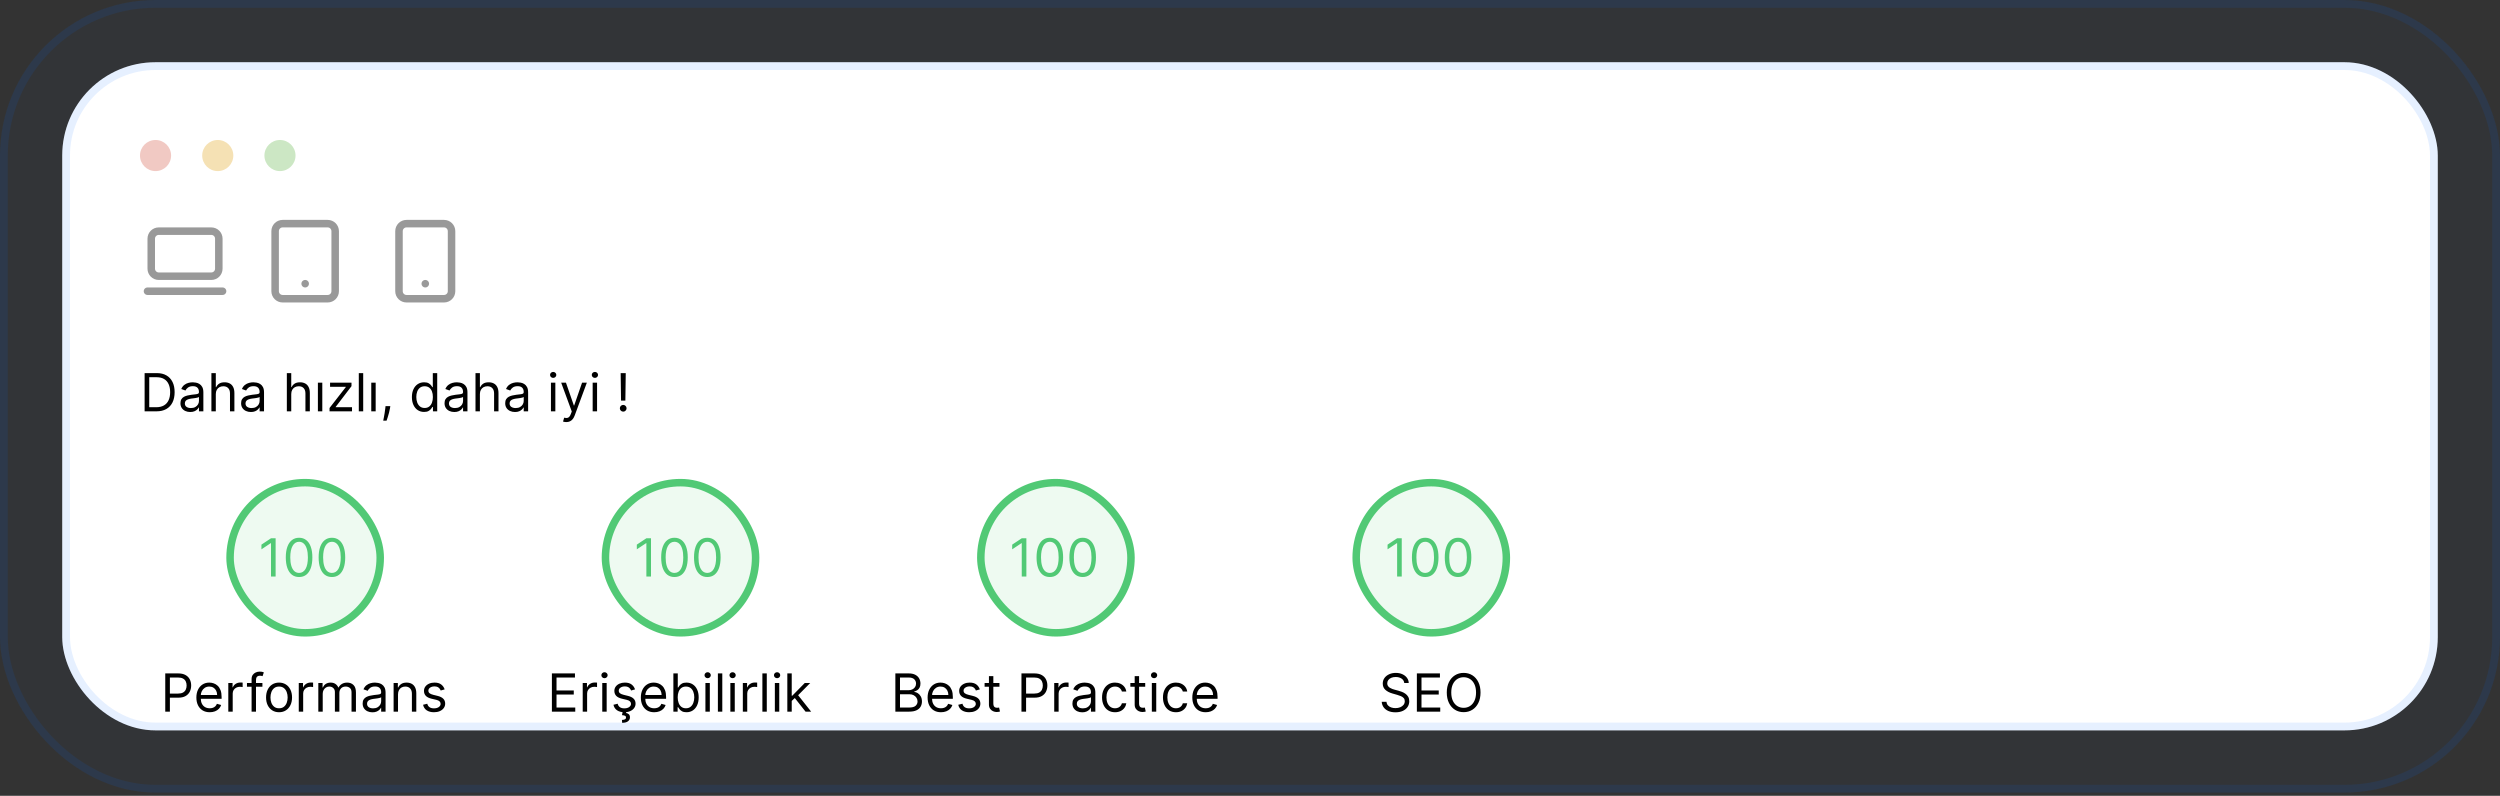 <svg width="666" height="212" viewBox="0 0 666 212" fill="none" xmlns="http://www.w3.org/2000/svg">
<rect x="0" y="0" width="666" height="212" fill="#333333" stroke="none"/>
<rect width="666" height="211.149" rx="41.436" fill="#0066FF" fill-opacity="0.02"/>
<rect x="1.036" y="1.036" width="663.928" height="209.077" rx="40.4" stroke="#0066FF" stroke-opacity="0.1" stroke-width="2.072"/>
<g clip-path="url(#clip0_54_30)">
<rect x="16.575" y="16.575" width="632.851" height="178" rx="24.861" fill="white"/>
<circle cx="41.436" cy="41.436" r="4.144" fill="#F1C9C3"/>
<circle cx="58.011" cy="41.436" r="4.144" fill="#F5E1B4"/>
<circle cx="74.585" cy="41.436" r="4.144" fill="#CCE7C4"/>
<g opacity="0.4">
<path d="M56.292 61.58H42.292C41.188 61.58 40.292 62.475 40.292 63.58V71.58C40.292 72.684 41.188 73.58 42.292 73.58H56.292C57.397 73.58 58.292 72.684 58.292 71.58V63.58C58.292 62.475 57.397 61.58 56.292 61.58Z" stroke="black" stroke-width="2" stroke-linecap="round" stroke-linejoin="round"/>
<path d="M39.292 77.58H59.292" stroke="black" stroke-width="2" stroke-linecap="round" stroke-linejoin="round"/>
<path d="M87.293 59.58H75.293C74.188 59.58 73.293 60.475 73.293 61.58V77.58C73.293 78.684 74.188 79.58 75.293 79.58H87.293C88.397 79.58 89.293 78.684 89.293 77.58V61.58C89.293 60.475 88.397 59.58 87.293 59.58Z" stroke="black" stroke-width="2" stroke-linecap="round" stroke-linejoin="round"/>
<path d="M81.293 75.58H81.302" stroke="black" stroke-width="2" stroke-linecap="round" stroke-linejoin="round"/>
<path d="M118.292 59.58H108.292C107.188 59.58 106.292 60.475 106.292 61.58V77.58C106.292 78.684 107.188 79.58 108.292 79.58H118.292C119.397 79.58 120.292 78.684 120.292 77.58V61.58C120.292 60.475 119.397 59.58 118.292 59.58Z" stroke="black" stroke-width="2" stroke-linecap="round" stroke-linejoin="round"/>
<path d="M113.292 75.58H113.302" stroke="black" stroke-width="2" stroke-linecap="round" stroke-linejoin="round"/>
</g>
<path d="M41.667 109.58H38.525V99.398H41.807C42.794 99.398 43.639 99.602 44.342 100.009C45.045 100.414 45.583 100.995 45.958 101.754C46.333 102.51 46.52 103.415 46.52 104.469C46.52 105.529 46.331 106.443 45.953 107.208C45.575 107.97 45.025 108.557 44.302 108.968C43.58 109.376 42.702 109.58 41.667 109.58ZM39.758 108.486H41.588C42.43 108.486 43.127 108.323 43.681 107.999C44.234 107.674 44.647 107.211 44.919 106.612C45.191 106.012 45.327 105.297 45.327 104.469C45.327 103.647 45.192 102.939 44.924 102.346C44.655 101.749 44.254 101.292 43.721 100.974C43.187 100.652 42.523 100.492 41.727 100.492H39.758V108.486ZM50.676 109.759C50.192 109.759 49.753 109.667 49.358 109.485C48.964 109.3 48.651 109.033 48.419 108.685C48.187 108.333 48.071 107.909 48.071 107.412C48.071 106.974 48.157 106.62 48.329 106.348C48.502 106.073 48.732 105.858 49.02 105.702C49.309 105.546 49.627 105.43 49.975 105.354C50.326 105.274 50.679 105.211 51.034 105.165C51.498 105.105 51.874 105.06 52.163 105.031C52.454 104.997 52.666 104.943 52.799 104.867C52.935 104.79 53.003 104.658 53.003 104.469V104.429C53.003 103.938 52.868 103.557 52.6 103.286C52.335 103.014 51.932 102.878 51.392 102.878C50.832 102.878 50.393 103.001 50.074 103.246C49.756 103.491 49.532 103.753 49.403 104.031L48.29 103.634C48.489 103.17 48.754 102.808 49.085 102.55C49.42 102.288 49.784 102.106 50.179 102.003C50.577 101.897 50.968 101.844 51.352 101.844C51.597 101.844 51.879 101.874 52.197 101.933C52.519 101.99 52.829 102.107 53.127 102.286C53.429 102.465 53.679 102.735 53.878 103.097C54.077 103.458 54.176 103.942 54.176 104.548V109.58H53.003V108.545H52.943C52.864 108.711 52.731 108.889 52.545 109.077C52.36 109.266 52.113 109.427 51.805 109.56C51.496 109.692 51.12 109.759 50.676 109.759ZM50.855 108.705C51.319 108.705 51.71 108.613 52.028 108.431C52.35 108.249 52.592 108.014 52.754 107.725C52.92 107.437 53.003 107.134 53.003 106.815V105.742C52.953 105.801 52.844 105.856 52.675 105.906C52.509 105.952 52.317 105.993 52.098 106.03C51.882 106.063 51.672 106.093 51.467 106.119C51.264 106.143 51.1 106.162 50.974 106.179C50.669 106.219 50.384 106.283 50.119 106.373C49.857 106.459 49.645 106.59 49.483 106.766C49.324 106.938 49.244 107.173 49.244 107.472C49.244 107.879 49.395 108.188 49.697 108.396C50.002 108.602 50.388 108.705 50.855 108.705ZM57.491 104.986V109.58H56.318V99.398H57.491V103.136H57.59C57.769 102.742 58.038 102.429 58.396 102.197C58.757 101.961 59.237 101.844 59.837 101.844C60.358 101.844 60.813 101.948 61.205 102.157C61.596 102.362 61.899 102.679 62.114 103.107C62.333 103.531 62.443 104.071 62.443 104.727V109.58H61.269V104.807C61.269 104.2 61.112 103.731 60.797 103.4C60.485 103.065 60.053 102.898 59.499 102.898C59.115 102.898 58.77 102.979 58.465 103.141C58.164 103.304 57.925 103.541 57.749 103.852C57.577 104.164 57.491 104.542 57.491 104.986ZM66.836 109.759C66.352 109.759 65.913 109.667 65.519 109.485C65.124 109.3 64.811 109.033 64.579 108.685C64.347 108.333 64.231 107.909 64.231 107.412C64.231 106.974 64.317 106.62 64.49 106.348C64.662 106.073 64.892 105.858 65.181 105.702C65.469 105.546 65.787 105.43 66.135 105.354C66.487 105.274 66.84 105.211 67.194 105.165C67.658 105.105 68.034 105.06 68.323 105.031C68.614 104.997 68.826 104.943 68.959 104.867C69.095 104.79 69.163 104.658 69.163 104.469V104.429C69.163 103.938 69.029 103.557 68.76 103.286C68.495 103.014 68.092 102.878 67.552 102.878C66.992 102.878 66.553 103.001 66.235 103.246C65.916 103.491 65.693 103.753 65.563 104.031L64.45 103.634C64.649 103.17 64.914 102.808 65.245 102.55C65.58 102.288 65.945 102.106 66.339 102.003C66.737 101.897 67.128 101.844 67.512 101.844C67.758 101.844 68.039 101.874 68.358 101.933C68.679 101.99 68.989 102.107 69.287 102.286C69.589 102.465 69.839 102.735 70.038 103.097C70.237 103.458 70.336 103.942 70.336 104.548V109.58H69.163V108.545H69.103C69.024 108.711 68.891 108.889 68.706 109.077C68.52 109.266 68.273 109.427 67.965 109.56C67.656 109.692 67.28 109.759 66.836 109.759ZM67.015 108.705C67.479 108.705 67.87 108.613 68.188 108.431C68.51 108.249 68.752 108.014 68.914 107.725C69.08 107.437 69.163 107.134 69.163 106.815V105.742C69.113 105.801 69.004 105.856 68.835 105.906C68.669 105.952 68.477 105.993 68.258 106.03C68.043 106.063 67.832 106.093 67.627 106.119C67.424 106.143 67.26 106.162 67.135 106.179C66.829 106.219 66.544 106.283 66.279 106.373C66.017 106.459 65.805 106.59 65.643 106.766C65.484 106.938 65.404 107.173 65.404 107.472C65.404 107.879 65.555 108.188 65.857 108.396C66.162 108.602 66.548 108.705 67.015 108.705ZM77.588 104.986V109.58H76.415V99.398H77.588V103.136H77.688C77.867 102.742 78.135 102.429 78.493 102.197C78.855 101.961 79.335 101.844 79.935 101.844C80.455 101.844 80.911 101.948 81.302 102.157C81.693 102.362 81.997 102.679 82.212 103.107C82.431 103.531 82.54 104.071 82.54 104.727V109.58H81.367V104.807C81.367 104.2 81.209 103.731 80.895 103.4C80.583 103.065 80.15 102.898 79.597 102.898C79.213 102.898 78.868 102.979 78.563 103.141C78.261 103.304 78.023 103.541 77.847 103.852C77.675 104.164 77.588 104.542 77.588 104.986ZM84.687 109.58V101.943H85.86V109.58H84.687ZM87.79 109.58V108.685L92.125 103.117V103.037H87.929V101.943H93.637V102.878L89.421 108.406V108.486H93.776V109.58H87.79ZM96.756 99.398V109.58H95.583V99.398H96.756ZM98.905 109.58V101.943H100.079V109.58H98.905ZM103.978 108.188L103.898 108.724C103.842 109.102 103.756 109.507 103.64 109.938C103.527 110.368 103.409 110.774 103.287 111.156C103.164 111.537 103.063 111.84 102.983 112.065H102.088C102.132 111.853 102.188 111.573 102.258 111.225C102.327 110.877 102.397 110.488 102.466 110.057C102.539 109.629 102.599 109.192 102.645 108.744L102.705 108.188H103.978ZM112.973 109.739C112.336 109.739 111.774 109.578 111.287 109.256C110.8 108.932 110.419 108.474 110.144 107.884C109.869 107.291 109.731 106.59 109.731 105.781C109.731 104.979 109.869 104.283 110.144 103.693C110.419 103.103 110.802 102.648 111.292 102.326C111.783 102.005 112.349 101.844 112.992 101.844C113.49 101.844 113.882 101.927 114.171 102.092C114.462 102.255 114.684 102.44 114.837 102.649C114.993 102.855 115.114 103.024 115.2 103.156H115.299V99.398H116.473V109.58H115.339V108.406H115.2C115.114 108.545 114.991 108.721 114.832 108.933C114.673 109.142 114.446 109.329 114.151 109.495C113.856 109.657 113.463 109.739 112.973 109.739ZM113.132 108.685C113.602 108.685 114 108.562 114.325 108.317C114.65 108.068 114.897 107.725 115.066 107.288C115.235 106.847 115.319 106.338 115.319 105.761C115.319 105.191 115.236 104.693 115.071 104.265C114.905 103.834 114.66 103.499 114.335 103.261C114.01 103.019 113.609 102.898 113.132 102.898C112.634 102.898 112.22 103.025 111.889 103.281C111.561 103.532 111.314 103.876 111.148 104.31C110.986 104.741 110.904 105.224 110.904 105.761C110.904 106.305 110.987 106.799 111.153 107.243C111.322 107.684 111.571 108.035 111.899 108.297C112.23 108.555 112.641 108.685 113.132 108.685ZM121.031 109.759C120.548 109.759 120.108 109.667 119.714 109.485C119.32 109.3 119.006 109.033 118.774 108.685C118.542 108.333 118.426 107.909 118.426 107.412C118.426 106.974 118.513 106.62 118.685 106.348C118.857 106.073 119.088 105.858 119.376 105.702C119.664 105.546 119.982 105.43 120.33 105.354C120.682 105.274 121.035 105.211 121.389 105.165C121.853 105.105 122.23 105.06 122.518 105.031C122.81 104.997 123.022 104.943 123.154 104.867C123.29 104.79 123.358 104.658 123.358 104.469V104.429C123.358 103.938 123.224 103.557 122.955 103.286C122.69 103.014 122.288 102.878 121.747 102.878C121.187 102.878 120.748 103.001 120.43 103.246C120.112 103.491 119.888 103.753 119.759 104.031L118.645 103.634C118.844 103.17 119.109 102.808 119.441 102.55C119.775 102.288 120.14 102.106 120.534 102.003C120.932 101.897 121.323 101.844 121.708 101.844C121.953 101.844 122.235 101.874 122.553 101.933C122.874 101.99 123.184 102.107 123.482 102.286C123.784 102.465 124.034 102.735 124.233 103.097C124.432 103.458 124.531 103.942 124.531 104.548V109.58H123.358V108.545H123.299C123.219 108.711 123.086 108.889 122.901 109.077C122.715 109.266 122.468 109.427 122.16 109.56C121.852 109.692 121.476 109.759 121.031 109.759ZM121.21 108.705C121.674 108.705 122.066 108.613 122.384 108.431C122.705 108.249 122.947 108.014 123.11 107.725C123.275 107.437 123.358 107.134 123.358 106.815V105.742C123.308 105.801 123.199 105.856 123.03 105.906C122.864 105.952 122.672 105.993 122.453 106.03C122.238 106.063 122.027 106.093 121.822 106.119C121.62 106.143 121.456 106.162 121.33 106.179C121.025 106.219 120.74 106.283 120.475 106.373C120.213 106.459 120.001 106.59 119.838 106.766C119.679 106.938 119.6 107.173 119.6 107.472C119.6 107.879 119.75 108.188 120.052 108.396C120.357 108.602 120.743 108.705 121.21 108.705ZM127.846 104.986V109.58H126.673V99.398H127.846V103.136H127.946C128.125 102.742 128.393 102.429 128.751 102.197C129.112 101.961 129.593 101.844 130.193 101.844C130.713 101.844 131.169 101.948 131.56 102.157C131.951 102.362 132.254 102.679 132.47 103.107C132.689 103.531 132.798 104.071 132.798 104.727V109.58H131.625V104.807C131.625 104.2 131.467 103.731 131.152 103.4C130.841 103.065 130.408 102.898 129.855 102.898C129.47 102.898 129.126 102.979 128.821 103.141C128.519 103.304 128.28 103.541 128.105 103.852C127.932 104.164 127.846 104.542 127.846 104.986ZM137.192 109.759C136.708 109.759 136.269 109.667 135.874 109.485C135.48 109.3 135.167 109.033 134.935 108.685C134.703 108.333 134.587 107.909 134.587 107.412C134.587 106.974 134.673 106.62 134.845 106.348C135.017 106.073 135.248 105.858 135.536 105.702C135.824 105.546 136.143 105.43 136.491 105.354C136.842 105.274 137.195 105.211 137.55 105.165C138.014 105.105 138.39 105.06 138.678 105.031C138.97 104.997 139.182 104.943 139.314 104.867C139.45 104.79 139.518 104.658 139.518 104.469V104.429C139.518 103.938 139.384 103.557 139.116 103.286C138.85 103.014 138.448 102.878 137.908 102.878C137.347 102.878 136.908 103.001 136.59 103.246C136.272 103.491 136.048 103.753 135.919 104.031L134.805 103.634C135.004 103.17 135.269 102.808 135.601 102.55C135.935 102.288 136.3 102.106 136.694 102.003C137.092 101.897 137.483 101.844 137.868 101.844C138.113 101.844 138.395 101.874 138.713 101.933C139.034 101.99 139.344 102.107 139.643 102.286C139.944 102.465 140.194 102.735 140.393 103.097C140.592 103.458 140.692 103.942 140.692 104.548V109.58H139.518V108.545H139.459C139.379 108.711 139.247 108.889 139.061 109.077C138.875 109.266 138.628 109.427 138.32 109.56C138.012 109.692 137.636 109.759 137.192 109.759ZM137.371 108.705C137.835 108.705 138.226 108.613 138.544 108.431C138.865 108.249 139.107 108.014 139.27 107.725C139.435 107.437 139.518 107.134 139.518 106.815V105.742C139.469 105.801 139.359 105.856 139.19 105.906C139.024 105.952 138.832 105.993 138.614 106.03C138.398 106.063 138.188 106.093 137.982 106.119C137.78 106.143 137.616 106.162 137.49 106.179C137.185 106.219 136.9 106.283 136.635 106.373C136.373 106.459 136.161 106.59 135.998 106.766C135.839 106.938 135.76 107.173 135.76 107.472C135.76 107.879 135.911 108.188 136.212 108.396C136.517 108.602 136.903 108.705 137.371 108.705ZM146.771 109.58V101.943H147.944V109.58H146.771ZM147.367 100.67C147.139 100.67 146.941 100.593 146.776 100.437C146.613 100.281 146.532 100.094 146.532 99.875C146.532 99.656 146.613 99.469 146.776 99.313C146.941 99.157 147.139 99.08 147.367 99.08C147.596 99.08 147.791 99.157 147.954 99.313C148.12 99.469 148.202 99.656 148.202 99.875C148.202 100.094 148.12 100.281 147.954 100.437C147.791 100.593 147.596 100.67 147.367 100.67ZM150.849 112.443C150.65 112.443 150.472 112.427 150.317 112.394C150.161 112.364 150.053 112.334 149.993 112.304L150.292 111.27C150.577 111.343 150.829 111.369 151.047 111.349C151.266 111.33 151.46 111.232 151.629 111.056C151.801 110.884 151.959 110.604 152.101 110.216L152.32 109.619L149.496 101.943H150.769L152.877 108.028H152.957L155.064 101.943H156.337L153.096 110.693C152.95 111.088 152.769 111.414 152.554 111.673C152.338 111.934 152.088 112.128 151.803 112.254C151.521 112.38 151.203 112.443 150.849 112.443ZM157.886 109.58V101.943H159.059V109.58H157.886ZM158.482 100.67C158.254 100.67 158.057 100.593 157.891 100.437C157.728 100.281 157.647 100.094 157.647 99.875C157.647 99.656 157.728 99.469 157.891 99.313C158.057 99.157 158.254 99.08 158.482 99.08C158.711 99.08 158.907 99.157 159.069 99.313C159.235 99.469 159.318 99.656 159.318 99.875C159.318 100.094 159.235 100.281 159.069 100.437C158.907 100.593 158.711 100.67 158.482 100.67ZM166.697 99.398L166.597 106.716H165.444L165.345 99.398H166.697ZM166.021 109.659C165.775 109.659 165.565 109.571 165.389 109.396C165.214 109.22 165.126 109.01 165.126 108.764C165.126 108.519 165.214 108.309 165.389 108.133C165.565 107.957 165.775 107.869 166.021 107.869C166.266 107.869 166.476 107.957 166.652 108.133C166.828 108.309 166.916 108.519 166.916 108.764C166.916 108.927 166.874 109.076 166.791 109.212C166.712 109.348 166.604 109.457 166.468 109.54C166.336 109.619 166.186 109.659 166.021 109.659Z" fill="black"/>
<rect x="61.292" y="128.58" width="40" height="40" rx="20" fill="#51C975" fill-opacity="0.1"/>
<rect x="61.292" y="128.58" width="40" height="40" rx="20" stroke="#51C975" stroke-width="2"/>
<path d="M73.426 143.398V153.58H72.193V144.69H72.133L69.648 146.341V145.088L72.193 143.398H73.426ZM79.675 153.719C78.926 153.719 78.288 153.515 77.761 153.107C77.234 152.696 76.832 152.101 76.553 151.322C76.275 150.54 76.135 149.596 76.135 148.489C76.135 147.388 76.275 146.449 76.553 145.67C76.835 144.888 77.239 144.291 77.766 143.88C78.296 143.466 78.933 143.259 79.675 143.259C80.418 143.259 81.052 143.466 81.579 143.88C82.11 144.291 82.514 144.888 82.793 145.67C83.074 146.449 83.215 147.388 83.215 148.489C83.215 149.596 83.076 150.54 82.797 151.322C82.519 152.101 82.116 152.696 81.589 153.107C81.062 153.515 80.424 153.719 79.675 153.719ZM79.675 152.625C80.418 152.625 80.994 152.267 81.405 151.551C81.816 150.835 82.022 149.814 82.022 148.489C82.022 147.607 81.927 146.856 81.739 146.237C81.553 145.617 81.284 145.144 80.933 144.82C80.585 144.495 80.166 144.332 79.675 144.332C78.939 144.332 78.365 144.695 77.95 145.421C77.536 146.144 77.329 147.166 77.329 148.489C77.329 149.37 77.421 150.119 77.607 150.736C77.793 151.352 78.059 151.821 78.407 152.143C78.759 152.464 79.181 152.625 79.675 152.625ZM88.425 153.719C87.676 153.719 87.038 153.515 86.511 153.107C85.984 152.696 85.582 152.101 85.303 151.322C85.025 150.54 84.885 149.596 84.885 148.489C84.885 147.388 85.025 146.449 85.303 145.67C85.585 144.888 85.989 144.291 86.516 143.88C87.046 143.466 87.683 143.259 88.425 143.259C89.168 143.259 89.802 143.466 90.329 143.88C90.86 144.291 91.264 144.888 91.543 145.67C91.824 146.449 91.965 147.388 91.965 148.489C91.965 149.596 91.826 150.54 91.547 151.322C91.269 152.101 90.866 152.696 90.339 153.107C89.812 153.515 89.174 153.719 88.425 153.719ZM88.425 152.625C89.168 152.625 89.744 152.267 90.155 151.551C90.566 150.835 90.772 149.814 90.772 148.489C90.772 147.607 90.677 146.856 90.489 146.237C90.303 145.617 90.034 145.144 89.683 144.82C89.335 144.495 88.916 144.332 88.425 144.332C87.689 144.332 87.115 144.695 86.7 145.421C86.286 146.144 86.079 147.166 86.079 148.489C86.079 149.37 86.171 150.119 86.357 150.736C86.543 151.352 86.809 151.821 87.157 152.143C87.509 152.464 87.931 152.625 88.425 152.625Z" fill="#51C975"/>
<path d="M44.025 189.58V179.398H47.466C48.264 179.398 48.917 179.542 49.425 179.83C49.935 180.115 50.313 180.501 50.558 180.989C50.803 181.476 50.926 182.019 50.926 182.619C50.926 183.219 50.803 183.764 50.558 184.255C50.316 184.746 49.942 185.137 49.434 185.428C48.927 185.717 48.278 185.861 47.486 185.861H45.02V184.767H47.446C47.993 184.767 48.432 184.673 48.763 184.484C49.095 184.295 49.335 184.04 49.484 183.718C49.637 183.393 49.713 183.027 49.713 182.619C49.713 182.212 49.637 181.847 49.484 181.526C49.335 181.204 49.093 180.952 48.758 180.77C48.424 180.584 47.98 180.492 47.426 180.492H45.258V189.58H44.025ZM55.873 189.739C55.137 189.739 54.502 189.576 53.969 189.251C53.438 188.923 53.029 188.466 52.741 187.879C52.456 187.289 52.313 186.603 52.313 185.821C52.313 185.039 52.456 184.349 52.741 183.753C53.029 183.153 53.43 182.686 53.944 182.351C54.461 182.013 55.064 181.844 55.753 181.844C56.151 181.844 56.544 181.91 56.932 182.043C57.319 182.175 57.672 182.391 57.991 182.689C58.309 182.984 58.562 183.375 58.751 183.862C58.94 184.349 59.035 184.949 59.035 185.662V186.159H53.148V185.145H57.842C57.842 184.714 57.755 184.33 57.583 183.992C57.414 183.653 57.172 183.387 56.857 183.191C56.546 182.996 56.178 182.898 55.753 182.898C55.286 182.898 54.882 183.014 54.54 183.246C54.202 183.474 53.942 183.773 53.76 184.141C53.578 184.509 53.486 184.903 53.486 185.324V186C53.486 186.577 53.586 187.066 53.785 187.467C53.987 187.864 54.267 188.168 54.625 188.376C54.983 188.582 55.399 188.685 55.873 188.685C56.181 188.685 56.459 188.642 56.708 188.555C56.96 188.466 57.177 188.333 57.359 188.158C57.541 187.979 57.682 187.757 57.782 187.492L58.915 187.81C58.796 188.194 58.596 188.532 58.314 188.824C58.032 189.112 57.684 189.338 57.27 189.5C56.855 189.659 56.39 189.739 55.873 189.739ZM60.819 189.58V181.943H61.953V183.097H62.032C62.172 182.719 62.424 182.412 62.788 182.177C63.153 181.942 63.564 181.824 64.021 181.824C64.107 181.824 64.215 181.826 64.344 181.829C64.474 181.832 64.571 181.837 64.638 181.844V183.037C64.598 183.027 64.507 183.012 64.364 182.992C64.225 182.969 64.078 182.957 63.922 182.957C63.55 182.957 63.219 183.035 62.927 183.191C62.639 183.344 62.41 183.556 62.241 183.827C62.076 184.096 61.993 184.403 61.993 184.747V189.58H60.819ZM69.907 181.943V182.938H65.791V181.943H69.907ZM67.024 189.58V180.889C67.024 180.452 67.127 180.087 67.332 179.795C67.538 179.504 67.805 179.285 68.133 179.139C68.461 178.993 68.807 178.92 69.172 178.92C69.46 178.92 69.695 178.944 69.878 178.99C70.06 179.037 70.196 179.08 70.285 179.119L69.947 180.134C69.888 180.114 69.805 180.089 69.699 180.059C69.596 180.029 69.46 180.014 69.291 180.014C68.903 180.014 68.623 180.112 68.451 180.308C68.282 180.503 68.197 180.79 68.197 181.168V189.58H67.024ZM74.34 189.739C73.65 189.739 73.045 189.575 72.525 189.246C72.008 188.918 71.604 188.459 71.312 187.869C71.024 187.279 70.879 186.59 70.879 185.801C70.879 185.006 71.024 184.311 71.312 183.718C71.604 183.125 72.008 182.664 72.525 182.336C73.045 182.008 73.65 181.844 74.34 181.844C75.029 181.844 75.632 182.008 76.149 182.336C76.67 182.664 77.074 183.125 77.362 183.718C77.654 184.311 77.8 185.006 77.8 185.801C77.8 186.59 77.654 187.279 77.362 187.869C77.074 188.459 76.67 188.918 76.149 189.246C75.632 189.575 75.029 189.739 74.34 189.739ZM74.34 188.685C74.863 188.685 75.294 188.55 75.632 188.282C75.97 188.014 76.221 187.661 76.383 187.223C76.545 186.786 76.627 186.312 76.627 185.801C76.627 185.291 76.545 184.815 76.383 184.374C76.221 183.934 75.97 183.577 75.632 183.305C75.294 183.034 74.863 182.898 74.34 182.898C73.816 182.898 73.385 183.034 73.047 183.305C72.709 183.577 72.459 183.934 72.296 184.374C72.134 184.815 72.053 185.291 72.053 185.801C72.053 186.312 72.134 186.786 72.296 187.223C72.459 187.661 72.709 188.014 73.047 188.282C73.385 188.55 73.816 188.685 74.34 188.685ZM79.591 189.58V181.943H80.725V183.097H80.804C80.943 182.719 81.195 182.412 81.56 182.177C81.924 181.942 82.335 181.824 82.793 181.824C82.879 181.824 82.987 181.826 83.116 181.829C83.245 181.832 83.343 181.837 83.409 181.844V183.037C83.369 183.027 83.278 183.012 83.136 182.992C82.996 182.969 82.849 182.957 82.693 182.957C82.322 182.957 81.991 183.035 81.699 183.191C81.411 183.344 81.182 183.556 81.013 183.827C80.847 184.096 80.764 184.403 80.764 184.747V189.58H79.591ZM84.8 189.58V181.943H85.933V183.136H86.033C86.192 182.729 86.449 182.412 86.803 182.187C87.158 181.958 87.584 181.844 88.081 181.844C88.585 181.844 89.004 181.958 89.339 182.187C89.677 182.412 89.941 182.729 90.129 183.136H90.209C90.405 182.742 90.698 182.429 91.089 182.197C91.48 181.961 91.949 181.844 92.496 181.844C93.179 181.844 93.737 182.058 94.171 182.485C94.606 182.909 94.823 183.571 94.823 184.469V189.58H93.649V184.469C93.649 183.905 93.495 183.503 93.187 183.261C92.879 183.019 92.516 182.898 92.098 182.898C91.561 182.898 91.145 183.06 90.85 183.385C90.555 183.706 90.408 184.114 90.408 184.608V189.58H89.215V184.349C89.215 183.915 89.074 183.566 88.792 183.3C88.51 183.032 88.147 182.898 87.703 182.898C87.398 182.898 87.113 182.979 86.848 183.141C86.586 183.304 86.374 183.529 86.212 183.818C86.053 184.103 85.973 184.432 85.973 184.807V189.58H84.8ZM99.215 189.759C98.731 189.759 98.292 189.667 97.898 189.485C97.503 189.3 97.19 189.033 96.958 188.685C96.726 188.333 96.61 187.909 96.61 187.412C96.61 186.974 96.696 186.62 96.868 186.348C97.041 186.073 97.271 185.858 97.559 185.702C97.848 185.546 98.166 185.43 98.514 185.354C98.865 185.274 99.218 185.211 99.573 185.165C100.037 185.105 100.413 185.06 100.702 185.031C100.993 184.997 101.205 184.943 101.338 184.867C101.474 184.79 101.542 184.658 101.542 184.469V184.429C101.542 183.938 101.408 183.557 101.139 183.286C100.874 183.014 100.471 182.878 99.931 182.878C99.371 182.878 98.932 183.001 98.614 183.246C98.295 183.491 98.072 183.753 97.942 184.031L96.829 183.634C97.028 183.17 97.293 182.808 97.624 182.55C97.959 182.288 98.323 182.106 98.718 182.003C99.116 181.897 99.507 181.844 99.891 181.844C100.136 181.844 100.418 181.874 100.736 181.933C101.058 181.99 101.368 182.107 101.666 182.286C101.968 182.465 102.218 182.735 102.417 183.097C102.616 183.458 102.715 183.942 102.715 184.548V189.58H101.542V188.545H101.482C101.403 188.711 101.27 188.889 101.084 189.077C100.899 189.266 100.652 189.427 100.344 189.56C100.035 189.692 99.659 189.759 99.215 189.759ZM99.394 188.705C99.858 188.705 100.249 188.613 100.567 188.431C100.889 188.249 101.131 188.014 101.293 187.725C101.459 187.437 101.542 187.134 101.542 186.815V185.742C101.492 185.801 101.383 185.856 101.214 185.906C101.048 185.952 100.856 185.993 100.637 186.03C100.422 186.063 100.211 186.093 100.006 186.119C99.803 186.143 99.639 186.162 99.513 186.179C99.208 186.219 98.923 186.283 98.658 186.373C98.396 186.459 98.184 186.59 98.022 186.766C97.863 186.938 97.783 187.173 97.783 187.472C97.783 187.879 97.934 188.188 98.236 188.396C98.541 188.602 98.927 188.705 99.394 188.705ZM106.03 184.986V189.58H104.857V181.943H105.99V183.136H106.09C106.269 182.749 106.54 182.437 106.905 182.202C107.269 181.963 107.74 181.844 108.317 181.844C108.834 181.844 109.286 181.95 109.674 182.162C110.062 182.371 110.363 182.689 110.579 183.117C110.794 183.541 110.902 184.078 110.902 184.727V189.58H109.729V184.807C109.729 184.207 109.573 183.74 109.261 183.405C108.95 183.067 108.522 182.898 107.979 182.898C107.604 182.898 107.269 182.979 106.974 183.141C106.683 183.304 106.452 183.541 106.283 183.852C106.114 184.164 106.03 184.542 106.03 184.986ZM118.455 183.653L117.401 183.952C117.335 183.776 117.237 183.605 117.108 183.44C116.982 183.271 116.81 183.131 116.591 183.022C116.372 182.913 116.092 182.858 115.751 182.858C115.283 182.858 114.894 182.966 114.582 183.181C114.274 183.393 114.12 183.663 114.12 183.992C114.12 184.283 114.226 184.514 114.438 184.683C114.65 184.852 114.982 184.992 115.432 185.105L116.566 185.384C117.249 185.549 117.757 185.803 118.092 186.144C118.427 186.482 118.594 186.918 118.594 187.452C118.594 187.889 118.468 188.28 118.216 188.625C117.968 188.97 117.62 189.242 117.172 189.44C116.725 189.639 116.205 189.739 115.611 189.739C114.832 189.739 114.188 189.57 113.677 189.232C113.167 188.894 112.844 188.4 112.708 187.75L113.822 187.472C113.928 187.883 114.128 188.191 114.423 188.396C114.721 188.602 115.111 188.705 115.591 188.705C116.138 188.705 116.573 188.589 116.894 188.357C117.219 188.121 117.381 187.84 117.381 187.511C117.381 187.246 117.288 187.024 117.103 186.845C116.917 186.663 116.632 186.527 116.248 186.438L114.975 186.139C114.276 185.974 113.762 185.717 113.434 185.369C113.109 185.017 112.947 184.578 112.947 184.051C112.947 183.62 113.068 183.239 113.31 182.908C113.555 182.576 113.888 182.316 114.309 182.127C114.733 181.938 115.214 181.844 115.751 181.844C116.506 181.844 117.1 182.01 117.53 182.341C117.965 182.672 118.273 183.11 118.455 183.653Z" fill="black"/>
<rect x="161.292" y="128.58" width="40" height="40" rx="20" fill="#51C975" fill-opacity="0.1"/>
<rect x="161.292" y="128.58" width="40" height="40" rx="20" stroke="#51C975" stroke-width="2"/>
<path d="M173.426 143.398V153.58H172.193V144.69H172.133L169.648 146.341V145.088L172.193 143.398H173.426ZM179.675 153.719C178.926 153.719 178.288 153.515 177.761 153.107C177.234 152.696 176.832 152.101 176.553 151.322C176.275 150.54 176.136 149.596 176.136 148.489C176.136 147.388 176.275 146.449 176.553 145.67C176.835 144.888 177.239 144.291 177.766 143.88C178.297 143.466 178.933 143.259 179.675 143.259C180.418 143.259 181.052 143.466 181.579 143.88C182.11 144.291 182.514 144.888 182.792 145.67C183.074 146.449 183.215 147.388 183.215 148.489C183.215 149.596 183.076 150.54 182.797 151.322C182.519 152.101 182.116 152.696 181.589 153.107C181.062 153.515 180.424 153.719 179.675 153.719ZM179.675 152.625C180.418 152.625 180.994 152.267 181.405 151.551C181.816 150.835 182.022 149.814 182.022 148.489C182.022 147.607 181.927 146.856 181.739 146.237C181.553 145.617 181.284 145.144 180.933 144.82C180.585 144.495 180.166 144.332 179.675 144.332C178.939 144.332 178.364 144.695 177.95 145.421C177.536 146.144 177.329 147.166 177.329 148.489C177.329 149.37 177.422 150.119 177.607 150.736C177.793 151.352 178.06 151.821 178.408 152.143C178.759 152.464 179.181 152.625 179.675 152.625ZM188.425 153.719C187.676 153.719 187.038 153.515 186.511 153.107C185.984 152.696 185.582 152.101 185.303 151.322C185.025 150.54 184.886 149.596 184.886 148.489C184.886 147.388 185.025 146.449 185.303 145.67C185.585 144.888 185.989 144.291 186.516 143.88C187.047 143.466 187.683 143.259 188.425 143.259C189.168 143.259 189.802 143.466 190.329 143.88C190.86 144.291 191.264 144.888 191.542 145.67C191.824 146.449 191.965 147.388 191.965 148.489C191.965 149.596 191.826 150.54 191.547 151.322C191.269 152.101 190.866 152.696 190.339 153.107C189.812 153.515 189.174 153.719 188.425 153.719ZM188.425 152.625C189.168 152.625 189.744 152.267 190.155 151.551C190.566 150.835 190.772 149.814 190.772 148.489C190.772 147.607 190.677 146.856 190.489 146.237C190.303 145.617 190.034 145.144 189.683 144.82C189.335 144.495 188.916 144.332 188.425 144.332C187.689 144.332 187.114 144.695 186.7 145.421C186.286 146.144 186.079 147.166 186.079 148.489C186.079 149.37 186.172 150.119 186.357 150.736C186.543 151.352 186.81 151.821 187.158 152.143C187.509 152.464 187.931 152.625 188.425 152.625Z" fill="#51C975"/>
<path d="M147.025 189.58V179.398H153.17V180.492H148.258V183.932H152.852V185.026H148.258V188.486H153.25V189.58H147.025ZM155.234 189.58V181.943H156.367V183.097H156.447C156.586 182.719 156.838 182.412 157.202 182.177C157.567 181.942 157.978 181.824 158.435 181.824C158.521 181.824 158.629 181.826 158.758 181.829C158.888 181.832 158.985 181.837 159.052 181.844V183.037C159.012 183.027 158.921 183.012 158.778 182.992C158.639 182.969 158.492 182.957 158.336 182.957C157.965 182.957 157.633 183.035 157.341 183.191C157.053 183.344 156.824 183.556 156.655 183.827C156.49 184.096 156.407 184.403 156.407 184.747V189.58H155.234ZM160.443 189.58V181.943H161.616V189.58H160.443ZM161.039 180.67C160.81 180.67 160.613 180.593 160.447 180.437C160.285 180.281 160.204 180.094 160.204 179.875C160.204 179.656 160.285 179.469 160.447 179.313C160.613 179.157 160.81 179.08 161.039 179.08C161.268 179.08 161.463 179.157 161.626 179.313C161.791 179.469 161.874 179.656 161.874 179.875C161.874 180.094 161.791 180.281 161.626 180.437C161.463 180.593 161.268 180.67 161.039 180.67ZM169.174 183.653L168.12 183.952C168.054 183.776 167.956 183.605 167.827 183.44C167.701 183.271 167.528 183.131 167.31 183.022C167.091 182.913 166.811 182.858 166.469 182.858C166.002 182.858 165.613 182.966 165.301 183.181C164.993 183.393 164.839 183.663 164.839 183.992C164.839 184.283 164.945 184.514 165.157 184.683C165.369 184.852 165.7 184.992 166.151 185.105L167.285 185.384C167.967 185.549 168.476 185.803 168.811 186.144C169.146 186.482 169.313 186.918 169.313 187.452C169.313 187.889 169.187 188.28 168.935 188.625C168.687 188.97 168.339 189.242 167.891 189.44C167.444 189.639 166.923 189.739 166.33 189.739C165.551 189.739 164.907 189.57 164.396 189.232C163.886 188.894 163.563 188.4 163.427 187.75L164.54 187.472C164.646 187.883 164.847 188.191 165.142 188.396C165.44 188.602 165.83 188.705 166.31 188.705C166.857 188.705 167.291 188.589 167.613 188.357C167.938 188.121 168.1 187.84 168.1 187.511C168.1 187.246 168.007 187.024 167.822 186.845C167.636 186.663 167.351 186.527 166.966 186.438L165.694 186.139C164.994 185.974 164.481 185.717 164.153 185.369C163.828 185.017 163.665 184.578 163.665 184.051C163.665 183.62 163.786 183.239 164.028 182.908C164.274 182.576 164.607 182.316 165.028 182.127C165.452 181.938 165.932 181.844 166.469 181.844C167.225 181.844 167.818 182.01 168.249 182.341C168.683 182.672 168.992 183.11 169.174 183.653ZM165.893 189.54H166.867L166.788 189.938C167.046 189.977 167.283 190.085 167.498 190.261C167.714 190.44 167.822 190.723 167.822 191.111C167.822 191.538 167.644 191.886 167.29 192.155C166.938 192.427 166.42 192.563 165.734 192.563L165.694 191.787C166.002 191.787 166.257 191.737 166.459 191.638C166.665 191.542 166.768 191.379 166.768 191.151C166.768 190.922 166.683 190.766 166.514 190.683C166.345 190.6 166.072 190.544 165.694 190.514L165.893 189.54ZM174.281 189.739C173.545 189.739 172.91 189.576 172.377 189.251C171.847 188.923 171.437 188.466 171.149 187.879C170.864 187.289 170.721 186.603 170.721 185.821C170.721 185.039 170.864 184.349 171.149 183.753C171.437 183.153 171.838 182.686 172.352 182.351C172.869 182.013 173.472 181.844 174.162 181.844C174.559 181.844 174.952 181.91 175.34 182.043C175.728 182.175 176.081 182.391 176.399 182.689C176.717 182.984 176.971 183.375 177.159 183.862C177.348 184.349 177.443 184.949 177.443 185.662V186.159H171.557V185.145H176.25C176.25 184.714 176.164 184.33 175.991 183.992C175.822 183.653 175.58 183.387 175.265 183.191C174.954 182.996 174.586 182.898 174.162 182.898C173.694 182.898 173.29 183.014 172.949 183.246C172.61 183.474 172.35 183.773 172.168 184.141C171.986 184.509 171.895 184.903 171.895 185.324V186C171.895 186.577 171.994 187.066 172.193 187.467C172.395 187.864 172.675 188.168 173.033 188.376C173.391 188.582 173.807 188.685 174.281 188.685C174.589 188.685 174.868 188.642 175.116 188.555C175.368 188.466 175.585 188.333 175.767 188.158C175.95 187.979 176.091 187.757 176.19 187.492L177.324 187.81C177.204 188.194 177.004 188.532 176.722 188.824C176.44 189.112 176.092 189.338 175.678 189.5C175.264 189.659 174.798 189.739 174.281 189.739ZM179.387 189.58V179.398H180.56V183.156H180.659C180.746 183.024 180.865 182.855 181.017 182.649C181.173 182.44 181.395 182.255 181.684 182.092C181.975 181.927 182.37 181.844 182.867 181.844C183.51 181.844 184.077 182.005 184.567 182.326C185.058 182.648 185.441 183.103 185.716 183.693C185.991 184.283 186.128 184.979 186.128 185.781C186.128 186.59 185.991 187.291 185.716 187.884C185.441 188.474 185.059 188.932 184.572 189.256C184.085 189.578 183.523 189.739 182.887 189.739C182.396 189.739 182.003 189.657 181.708 189.495C181.414 189.329 181.186 189.142 181.027 188.933C180.868 188.721 180.746 188.545 180.659 188.406H180.52V189.58H179.387ZM180.54 185.761C180.54 186.338 180.625 186.847 180.794 187.288C180.963 187.725 181.21 188.068 181.534 188.317C181.859 188.562 182.257 188.685 182.728 188.685C183.218 188.685 183.628 188.555 183.956 188.297C184.287 188.035 184.536 187.684 184.701 187.243C184.87 186.799 184.955 186.305 184.955 185.761C184.955 185.224 184.872 184.741 184.706 184.31C184.544 183.876 184.297 183.532 183.966 183.281C183.637 183.025 183.225 182.898 182.728 182.898C182.25 182.898 181.849 183.019 181.525 183.261C181.2 183.499 180.954 183.834 180.789 184.265C180.623 184.693 180.54 185.191 180.54 185.761ZM187.923 189.58V181.943H189.096V189.58H187.923ZM188.52 180.67C188.291 180.67 188.094 180.593 187.928 180.437C187.766 180.281 187.684 180.094 187.684 179.875C187.684 179.656 187.766 179.469 187.928 179.313C188.094 179.157 188.291 179.08 188.52 179.08C188.748 179.08 188.944 179.157 189.106 179.313C189.272 179.469 189.355 179.656 189.355 179.875C189.355 180.094 189.272 180.281 189.106 180.437C188.944 180.593 188.748 180.67 188.52 180.67ZM192.419 179.398V189.58H191.245V179.398H192.419ZM194.568 189.58V181.943H195.741V189.58H194.568ZM195.164 180.67C194.935 180.67 194.738 180.593 194.572 180.437C194.41 180.281 194.329 180.094 194.329 179.875C194.329 179.656 194.41 179.469 194.572 179.313C194.738 179.157 194.935 179.08 195.164 179.08C195.393 179.08 195.588 179.157 195.751 179.313C195.916 179.469 195.999 179.656 195.999 179.875C195.999 180.094 195.916 180.281 195.751 180.437C195.588 180.593 195.393 180.67 195.164 180.67ZM197.89 189.58V181.943H199.023V183.097H199.103C199.242 182.719 199.494 182.412 199.859 182.177C200.223 181.942 200.634 181.824 201.091 181.824C201.178 181.824 201.285 181.826 201.415 181.829C201.544 181.832 201.642 181.837 201.708 181.844V183.037C201.668 183.027 201.577 183.012 201.435 182.992C201.295 182.969 201.148 182.957 200.992 182.957C200.621 182.957 200.289 183.035 199.998 183.191C199.709 183.344 199.481 183.556 199.312 183.827C199.146 184.096 199.063 184.403 199.063 184.747V189.58H197.89ZM204.272 179.398V189.58H203.099V179.398H204.272ZM206.421 189.58V181.943H207.594V189.58H206.421ZM207.018 180.67C206.789 180.67 206.592 180.593 206.426 180.437C206.264 180.281 206.182 180.094 206.182 179.875C206.182 179.656 206.264 179.469 206.426 179.313C206.592 179.157 206.789 179.08 207.018 179.08C207.246 179.08 207.442 179.157 207.604 179.313C207.77 179.469 207.853 179.656 207.853 179.875C207.853 180.094 207.77 180.281 207.604 180.437C207.442 180.593 207.246 180.67 207.018 180.67ZM210.837 186.795L210.817 185.344H211.056L214.397 181.943H215.848L212.289 185.543H212.189L210.837 186.795ZM209.743 189.58V179.398H210.917V189.58H209.743ZM214.596 189.58L211.613 185.801L212.448 184.986L216.087 189.58H214.596Z" fill="black"/>
<rect x="261.292" y="128.58" width="40" height="40" rx="20" fill="#51C975" fill-opacity="0.1"/>
<rect x="261.292" y="128.58" width="40" height="40" rx="20" stroke="#51C975" stroke-width="2"/>
<path d="M273.426 143.398V153.58H272.193V144.69H272.133L269.648 146.341V145.088L272.193 143.398H273.426ZM279.675 153.719C278.926 153.719 278.288 153.515 277.761 153.107C277.234 152.696 276.832 152.101 276.553 151.322C276.275 150.54 276.136 149.596 276.136 148.489C276.136 147.388 276.275 146.449 276.553 145.67C276.835 144.888 277.239 144.291 277.766 143.88C278.297 143.466 278.933 143.259 279.675 143.259C280.418 143.259 281.052 143.466 281.579 143.88C282.11 144.291 282.514 144.888 282.792 145.67C283.074 146.449 283.215 147.388 283.215 148.489C283.215 149.596 283.076 150.54 282.797 151.322C282.519 152.101 282.116 152.696 281.589 153.107C281.062 153.515 280.424 153.719 279.675 153.719ZM279.675 152.625C280.418 152.625 280.994 152.267 281.405 151.551C281.816 150.835 282.022 149.814 282.022 148.489C282.022 147.607 281.927 146.856 281.739 146.237C281.553 145.617 281.284 145.144 280.933 144.82C280.585 144.495 280.166 144.332 279.675 144.332C278.939 144.332 278.364 144.695 277.95 145.421C277.536 146.144 277.329 147.166 277.329 148.489C277.329 149.37 277.422 150.119 277.607 150.736C277.793 151.352 278.06 151.821 278.408 152.143C278.759 152.464 279.181 152.625 279.675 152.625ZM288.425 153.719C287.676 153.719 287.038 153.515 286.511 153.107C285.984 152.696 285.582 152.101 285.303 151.322C285.025 150.54 284.886 149.596 284.886 148.489C284.886 147.388 285.025 146.449 285.303 145.67C285.585 144.888 285.989 144.291 286.516 143.88C287.047 143.466 287.683 143.259 288.425 143.259C289.168 143.259 289.802 143.466 290.329 143.88C290.86 144.291 291.264 144.888 291.542 145.67C291.824 146.449 291.965 147.388 291.965 148.489C291.965 149.596 291.826 150.54 291.547 151.322C291.269 152.101 290.866 152.696 290.339 153.107C289.812 153.515 289.174 153.719 288.425 153.719ZM288.425 152.625C289.168 152.625 289.744 152.267 290.155 151.551C290.566 150.835 290.772 149.814 290.772 148.489C290.772 147.607 290.677 146.856 290.489 146.237C290.303 145.617 290.034 145.144 289.683 144.82C289.335 144.495 288.916 144.332 288.425 144.332C287.689 144.332 287.114 144.695 286.7 145.421C286.286 146.144 286.079 147.166 286.079 148.489C286.079 149.37 286.172 150.119 286.357 150.736C286.543 151.352 286.81 151.821 287.158 152.143C287.509 152.464 287.931 152.625 288.425 152.625Z" fill="#51C975"/>
<path d="M238.525 189.58V179.398H242.085C242.794 179.398 243.379 179.52 243.84 179.766C244.301 180.008 244.644 180.334 244.869 180.745C245.095 181.153 245.207 181.605 245.207 182.102C245.207 182.54 245.129 182.901 244.974 183.186C244.821 183.471 244.619 183.697 244.367 183.862C244.118 184.028 243.848 184.151 243.557 184.23V184.33C243.868 184.349 244.181 184.459 244.496 184.658C244.811 184.857 245.075 185.142 245.287 185.513C245.499 185.884 245.605 186.338 245.605 186.875C245.605 187.385 245.489 187.845 245.257 188.252C245.025 188.66 244.659 188.983 244.158 189.222C243.658 189.46 243.006 189.58 242.204 189.58H238.525ZM239.758 188.486H242.204C243.01 188.486 243.582 188.33 243.92 188.019C244.261 187.704 244.432 187.322 244.432 186.875C244.432 186.53 244.344 186.212 244.168 185.92C243.993 185.626 243.742 185.39 243.417 185.215C243.093 185.036 242.708 184.946 242.264 184.946H239.758V188.486ZM239.758 183.872H242.045C242.417 183.872 242.751 183.799 243.05 183.653C243.351 183.508 243.59 183.302 243.765 183.037C243.944 182.772 244.034 182.46 244.034 182.102C244.034 181.655 243.878 181.275 243.567 180.964C243.255 180.649 242.761 180.492 242.085 180.492H239.758V183.872ZM250.674 189.739C249.938 189.739 249.303 189.576 248.769 189.251C248.239 188.923 247.83 188.466 247.541 187.879C247.256 187.289 247.114 186.603 247.114 185.821C247.114 185.039 247.256 184.349 247.541 183.753C247.83 183.153 248.231 182.686 248.745 182.351C249.262 182.013 249.865 181.844 250.554 181.844C250.952 181.844 251.345 181.91 251.732 182.043C252.12 182.175 252.473 182.391 252.791 182.689C253.11 182.984 253.363 183.375 253.552 183.862C253.741 184.349 253.835 184.949 253.835 185.662V186.159H247.949V185.145H252.642C252.642 184.714 252.556 184.33 252.384 183.992C252.215 183.653 251.973 183.387 251.658 183.191C251.346 182.996 250.978 182.898 250.554 182.898C250.087 182.898 249.683 183.014 249.341 183.246C249.003 183.474 248.743 183.773 248.561 184.141C248.378 184.509 248.287 184.903 248.287 185.324V186C248.287 186.577 248.387 187.066 248.585 187.467C248.788 187.864 249.068 188.168 249.426 188.376C249.784 188.582 250.2 188.685 250.674 188.685C250.982 188.685 251.26 188.642 251.509 188.555C251.761 188.466 251.978 188.333 252.16 188.158C252.342 187.979 252.483 187.757 252.583 187.492L253.716 187.81C253.597 188.194 253.396 188.532 253.115 188.824C252.833 189.112 252.485 189.338 252.071 189.5C251.656 189.659 251.191 189.739 250.674 189.739ZM261.029 183.653L259.975 183.952C259.909 183.776 259.811 183.605 259.682 183.44C259.556 183.271 259.384 183.131 259.165 183.022C258.946 182.913 258.666 182.858 258.325 182.858C257.857 182.858 257.468 182.966 257.156 183.181C256.848 183.393 256.694 183.663 256.694 183.992C256.694 184.283 256.8 184.514 257.012 184.683C257.224 184.852 257.556 184.992 258.007 185.105L259.14 185.384C259.823 185.549 260.332 185.803 260.666 186.144C261.001 186.482 261.169 186.918 261.169 187.452C261.169 187.889 261.043 188.28 260.791 188.625C260.542 188.97 260.194 189.242 259.747 189.44C259.299 189.639 258.779 189.739 258.186 189.739C257.407 189.739 256.762 189.57 256.252 189.232C255.741 188.894 255.418 188.4 255.282 187.75L256.396 187.472C256.502 187.883 256.702 188.191 256.997 188.396C257.296 188.602 257.685 188.705 258.166 188.705C258.713 188.705 259.147 188.589 259.468 188.357C259.793 188.121 259.955 187.84 259.955 187.511C259.955 187.246 259.863 187.024 259.677 186.845C259.491 186.663 259.206 186.527 258.822 186.438L257.549 186.139C256.85 185.974 256.336 185.717 256.008 185.369C255.683 185.017 255.521 184.578 255.521 184.051C255.521 183.62 255.642 183.239 255.884 182.908C256.129 182.576 256.462 182.316 256.883 182.127C257.307 181.938 257.788 181.844 258.325 181.844C259.08 181.844 259.674 182.01 260.105 182.341C260.539 182.672 260.847 183.11 261.029 183.653ZM266.256 181.943V182.938H262.298V181.943H266.256ZM263.452 180.114H264.625V187.392C264.625 187.724 264.673 187.972 264.769 188.138C264.869 188.3 264.995 188.41 265.147 188.466C265.303 188.519 265.467 188.545 265.639 188.545C265.769 188.545 265.875 188.539 265.957 188.526C266.04 188.509 266.107 188.496 266.156 188.486L266.395 189.54C266.315 189.57 266.204 189.599 266.062 189.629C265.919 189.662 265.739 189.679 265.52 189.679C265.188 189.679 264.864 189.608 264.545 189.465C264.231 189.323 263.969 189.106 263.76 188.814C263.554 188.522 263.452 188.154 263.452 187.71V180.114ZM272.117 189.58V179.398H275.558C276.356 179.398 277.009 179.542 277.516 179.83C278.027 180.115 278.405 180.501 278.65 180.989C278.895 181.476 279.018 182.019 279.018 182.619C279.018 183.219 278.895 183.764 278.65 184.255C278.408 184.746 278.033 185.137 277.526 185.428C277.019 185.717 276.37 185.861 275.577 185.861H273.112V184.767H275.538C276.085 184.767 276.524 184.673 276.855 184.484C277.187 184.295 277.427 184.04 277.576 183.718C277.729 183.393 277.805 183.027 277.805 182.619C277.805 182.212 277.729 181.847 277.576 181.526C277.427 181.204 277.185 180.952 276.85 180.77C276.515 180.584 276.071 180.492 275.518 180.492H273.35V189.58H272.117ZM280.845 189.58V181.943H281.978V183.097H282.058C282.197 182.719 282.449 182.412 282.814 182.177C283.178 181.942 283.589 181.824 284.047 181.824C284.133 181.824 284.24 181.826 284.37 181.829C284.499 181.832 284.597 181.837 284.663 181.844V183.037C284.623 183.027 284.532 183.012 284.39 182.992C284.25 182.969 284.103 182.957 283.947 182.957C283.576 182.957 283.244 183.035 282.953 183.191C282.664 183.344 282.436 183.556 282.267 183.827C282.101 184.096 282.018 184.403 282.018 184.747V189.58H280.845ZM288.301 189.759C287.817 189.759 287.378 189.667 286.984 189.485C286.589 189.3 286.276 189.033 286.044 188.685C285.812 188.333 285.696 187.909 285.696 187.412C285.696 186.974 285.782 186.62 285.954 186.348C286.127 186.073 286.357 185.858 286.645 185.702C286.934 185.546 287.252 185.43 287.6 185.354C287.951 185.274 288.304 185.211 288.659 185.165C289.123 185.105 289.499 185.06 289.788 185.031C290.079 184.997 290.291 184.943 290.424 184.867C290.56 184.79 290.628 184.658 290.628 184.469V184.429C290.628 183.938 290.493 183.557 290.225 183.286C289.96 183.014 289.557 182.878 289.017 182.878C288.457 182.878 288.018 183.001 287.699 183.246C287.381 183.491 287.158 183.753 287.028 184.031L285.915 183.634C286.114 183.17 286.379 182.808 286.71 182.55C287.045 182.288 287.409 182.106 287.804 182.003C288.202 181.897 288.593 181.844 288.977 181.844C289.222 181.844 289.504 181.874 289.822 181.933C290.144 181.99 290.454 182.107 290.752 182.286C291.054 182.465 291.304 182.735 291.503 183.097C291.702 183.458 291.801 183.942 291.801 184.548V189.58H290.628V188.545H290.568C290.489 188.711 290.356 188.889 290.17 189.077C289.985 189.266 289.738 189.427 289.43 189.56C289.121 189.692 288.745 189.759 288.301 189.759ZM288.48 188.705C288.944 188.705 289.335 188.613 289.653 188.431C289.975 188.249 290.217 188.014 290.379 187.725C290.545 187.437 290.628 187.134 290.628 186.815V185.742C290.578 185.801 290.469 185.856 290.3 185.906C290.134 185.952 289.942 185.993 289.723 186.03C289.507 186.063 289.297 186.093 289.091 186.119C288.889 186.143 288.725 186.162 288.599 186.179C288.294 186.219 288.009 186.283 287.744 186.373C287.482 186.459 287.27 186.59 287.108 186.766C286.949 186.938 286.869 187.173 286.869 187.472C286.869 187.879 287.02 188.188 287.322 188.396C287.627 188.602 288.013 188.705 288.48 188.705ZM297.045 189.739C296.329 189.739 295.712 189.57 295.195 189.232C294.678 188.894 294.281 188.428 294.002 187.835C293.724 187.241 293.585 186.563 293.585 185.801C293.585 185.026 293.727 184.341 294.012 183.748C294.3 183.151 294.702 182.686 295.215 182.351C295.732 182.013 296.336 181.844 297.025 181.844C297.562 181.844 298.046 181.943 298.477 182.142C298.907 182.341 299.26 182.619 299.536 182.977C299.811 183.335 299.981 183.753 300.048 184.23H298.874C298.785 183.882 298.586 183.574 298.278 183.305C297.973 183.034 297.562 182.898 297.045 182.898C296.587 182.898 296.186 183.017 295.842 183.256C295.5 183.491 295.233 183.824 295.041 184.255C294.852 184.683 294.758 185.185 294.758 185.761C294.758 186.351 294.851 186.865 295.036 187.303C295.225 187.74 295.49 188.08 295.832 188.322C296.176 188.564 296.581 188.685 297.045 188.685C297.35 188.685 297.626 188.632 297.875 188.526C298.124 188.42 298.334 188.267 298.506 188.068C298.679 187.869 298.801 187.631 298.874 187.352H300.048C299.981 187.803 299.817 188.209 299.555 188.57C299.297 188.928 298.954 189.213 298.526 189.425C298.102 189.634 297.608 189.739 297.045 189.739ZM305.084 181.943V182.938H301.126V181.943H305.084ZM302.28 180.114H303.453V187.392C303.453 187.724 303.501 187.972 303.597 188.138C303.697 188.3 303.823 188.41 303.975 188.466C304.131 188.519 304.295 188.545 304.467 188.545C304.597 188.545 304.703 188.539 304.786 188.526C304.868 188.509 304.935 188.496 304.984 188.486L305.223 189.54C305.144 189.57 305.032 189.599 304.89 189.629C304.747 189.662 304.567 189.679 304.348 189.679C304.017 189.679 303.692 189.608 303.374 189.465C303.059 189.323 302.797 189.106 302.588 188.814C302.383 188.522 302.28 188.154 302.28 187.71V180.114ZM306.849 189.58V181.943H308.022V189.58H306.849ZM307.445 180.67C307.217 180.67 307.019 180.593 306.854 180.437C306.691 180.281 306.61 180.094 306.61 179.875C306.61 179.656 306.691 179.469 306.854 179.313C307.019 179.157 307.217 179.08 307.445 179.08C307.674 179.08 307.87 179.157 308.032 179.313C308.198 179.469 308.281 179.656 308.281 179.875C308.281 180.094 308.198 180.281 308.032 180.437C307.87 180.593 307.674 180.67 307.445 180.67ZM313.273 189.739C312.557 189.739 311.941 189.57 311.424 189.232C310.907 188.894 310.509 188.428 310.231 187.835C309.952 187.241 309.813 186.563 309.813 185.801C309.813 185.026 309.956 184.341 310.241 183.748C310.529 183.151 310.93 182.686 311.444 182.351C311.961 182.013 312.564 181.844 313.253 181.844C313.79 181.844 314.274 181.943 314.705 182.142C315.136 182.341 315.489 182.619 315.764 182.977C316.039 183.335 316.21 183.753 316.276 184.23H315.103C315.013 183.882 314.814 183.574 314.506 183.305C314.201 183.034 313.79 182.898 313.273 182.898C312.816 182.898 312.415 183.017 312.07 183.256C311.729 183.491 311.462 183.824 311.27 184.255C311.081 184.683 310.986 185.185 310.986 185.761C310.986 186.351 311.079 186.865 311.265 187.303C311.454 187.74 311.719 188.08 312.06 188.322C312.405 188.564 312.809 188.685 313.273 188.685C313.578 188.685 313.855 188.632 314.104 188.526C314.352 188.42 314.563 188.267 314.735 188.068C314.907 187.869 315.03 187.631 315.103 187.352H316.276C316.21 187.803 316.046 188.209 315.784 188.57C315.525 188.928 315.182 189.213 314.755 189.425C314.331 189.634 313.837 189.739 313.273 189.739ZM321.193 189.739C320.457 189.739 319.823 189.576 319.289 189.251C318.759 188.923 318.349 188.466 318.061 187.879C317.776 187.289 317.633 186.603 317.633 185.821C317.633 185.039 317.776 184.349 318.061 183.753C318.349 183.153 318.75 182.686 319.264 182.351C319.781 182.013 320.384 181.844 321.074 181.844C321.471 181.844 321.864 181.91 322.252 182.043C322.64 182.175 322.993 182.391 323.311 182.689C323.629 182.984 323.883 183.375 324.072 183.862C324.261 184.349 324.355 184.949 324.355 185.662V186.159H318.469V185.145H323.162C323.162 184.714 323.076 184.33 322.903 183.992C322.734 183.653 322.492 183.387 322.177 183.191C321.866 182.996 321.498 182.898 321.074 182.898C320.606 182.898 320.202 183.014 319.861 183.246C319.523 183.474 319.262 183.773 319.08 184.141C318.898 184.509 318.807 184.903 318.807 185.324V186C318.807 186.577 318.906 187.066 319.105 187.467C319.307 187.864 319.587 188.168 319.945 188.376C320.303 188.582 320.719 188.685 321.193 188.685C321.501 188.685 321.78 188.642 322.028 188.555C322.28 188.466 322.497 188.333 322.68 188.158C322.862 187.979 323.003 187.757 323.102 187.492L324.236 187.81C324.116 188.194 323.916 188.532 323.634 188.824C323.352 189.112 323.004 189.338 322.59 189.5C322.176 189.659 321.71 189.739 321.193 189.739Z" fill="black"/>
<rect x="361.292" y="128.58" width="40" height="40" rx="20" fill="#51C975" fill-opacity="0.1"/>
<rect x="361.292" y="128.58" width="40" height="40" rx="20" stroke="#51C975" stroke-width="2"/>
<path d="M373.426 143.398V153.58H372.193V144.69H372.133L369.648 146.341V145.088L372.193 143.398H373.426ZM379.675 153.719C378.926 153.719 378.288 153.515 377.761 153.107C377.234 152.696 376.832 152.101 376.553 151.322C376.275 150.54 376.136 149.596 376.136 148.489C376.136 147.388 376.275 146.449 376.553 145.67C376.835 144.888 377.239 144.291 377.766 143.88C378.297 143.466 378.933 143.259 379.675 143.259C380.418 143.259 381.052 143.466 381.579 143.88C382.11 144.291 382.514 144.888 382.792 145.67C383.074 146.449 383.215 147.388 383.215 148.489C383.215 149.596 383.076 150.54 382.797 151.322C382.519 152.101 382.116 152.696 381.589 153.107C381.062 153.515 380.424 153.719 379.675 153.719ZM379.675 152.625C380.418 152.625 380.994 152.267 381.405 151.551C381.816 150.835 382.022 149.814 382.022 148.489C382.022 147.607 381.927 146.856 381.739 146.237C381.553 145.617 381.284 145.144 380.933 144.82C380.585 144.495 380.166 144.332 379.675 144.332C378.939 144.332 378.364 144.695 377.95 145.421C377.536 146.144 377.329 147.166 377.329 148.489C377.329 149.37 377.422 150.119 377.607 150.736C377.793 151.352 378.06 151.821 378.408 152.143C378.759 152.464 379.181 152.625 379.675 152.625ZM388.425 153.719C387.676 153.719 387.038 153.515 386.511 153.107C385.984 152.696 385.582 152.101 385.303 151.322C385.025 150.54 384.886 149.596 384.886 148.489C384.886 147.388 385.025 146.449 385.303 145.67C385.585 144.888 385.989 144.291 386.516 143.88C387.047 143.466 387.683 143.259 388.425 143.259C389.168 143.259 389.802 143.466 390.329 143.88C390.86 144.291 391.264 144.888 391.542 145.67C391.824 146.449 391.965 147.388 391.965 148.489C391.965 149.596 391.826 150.54 391.547 151.322C391.269 152.101 390.866 152.696 390.339 153.107C389.812 153.515 389.174 153.719 388.425 153.719ZM388.425 152.625C389.168 152.625 389.744 152.267 390.155 151.551C390.566 150.835 390.772 149.814 390.772 148.489C390.772 147.607 390.677 146.856 390.489 146.237C390.303 145.617 390.034 145.144 389.683 144.82C389.335 144.495 388.916 144.332 388.425 144.332C387.689 144.332 387.114 144.695 386.7 145.421C386.286 146.144 386.079 147.166 386.079 148.489C386.079 149.37 386.172 150.119 386.357 150.736C386.543 151.352 386.81 151.821 387.158 152.143C387.509 152.464 387.931 152.625 388.425 152.625Z" fill="#51C975"/>
<path d="M374.094 181.943C374.034 181.439 373.792 181.048 373.368 180.77C372.944 180.492 372.423 180.352 371.807 180.352C371.356 180.352 370.962 180.425 370.623 180.571C370.289 180.717 370.027 180.917 369.838 181.173C369.652 181.428 369.56 181.718 369.56 182.043C369.56 182.314 369.624 182.548 369.753 182.744C369.886 182.936 370.055 183.097 370.261 183.226C370.466 183.352 370.681 183.456 370.907 183.539C371.132 183.619 371.339 183.683 371.528 183.733L372.562 184.011C372.828 184.081 373.122 184.177 373.447 184.3C373.775 184.422 374.089 184.59 374.387 184.802C374.689 185.011 374.937 185.279 375.133 185.607C375.328 185.935 375.426 186.338 375.426 186.815C375.426 187.366 375.282 187.863 374.993 188.307C374.708 188.751 374.291 189.104 373.741 189.366C373.194 189.628 372.529 189.759 371.747 189.759C371.018 189.759 370.386 189.641 369.853 189.406C369.323 189.17 368.905 188.842 368.6 188.421C368.298 188 368.128 187.511 368.088 186.955H369.361C369.394 187.339 369.523 187.657 369.748 187.909C369.977 188.158 370.265 188.343 370.614 188.466C370.965 188.585 371.343 188.645 371.747 188.645C372.218 188.645 372.64 188.569 373.015 188.416C373.389 188.26 373.686 188.045 373.905 187.77C374.123 187.492 374.233 187.167 374.233 186.795C374.233 186.457 374.138 186.182 373.949 185.97C373.761 185.758 373.512 185.586 373.204 185.453C372.895 185.321 372.562 185.205 372.204 185.105L370.952 184.747C370.156 184.519 369.526 184.192 369.062 183.768C368.598 183.344 368.366 182.788 368.366 182.102C368.366 181.532 368.52 181.035 368.829 180.611C369.14 180.183 369.558 179.852 370.082 179.617C370.609 179.378 371.197 179.259 371.846 179.259C372.503 179.259 373.086 179.376 373.596 179.612C374.107 179.844 374.511 180.162 374.81 180.566C375.111 180.97 375.27 181.429 375.287 181.943H374.094ZM377.453 189.58V179.398H383.598V180.492H378.686V183.932H383.28V185.026H378.686V188.486H383.678V189.58H377.453ZM394.411 184.489C394.411 185.563 394.217 186.491 393.83 187.273C393.442 188.055 392.91 188.658 392.234 189.082C391.558 189.507 390.785 189.719 389.917 189.719C389.049 189.719 388.276 189.507 387.6 189.082C386.924 188.658 386.392 188.055 386.004 187.273C385.617 186.491 385.423 185.563 385.423 184.489C385.423 183.415 385.617 182.487 386.004 181.705C386.392 180.922 386.924 180.319 387.6 179.895C388.276 179.471 389.049 179.259 389.917 179.259C390.785 179.259 391.558 179.471 392.234 179.895C392.91 180.319 393.442 180.922 393.83 181.705C394.217 182.487 394.411 183.415 394.411 184.489ZM393.218 184.489C393.218 183.607 393.071 182.863 392.776 182.256C392.484 181.65 392.088 181.191 391.587 180.879C391.09 180.568 390.533 180.412 389.917 180.412C389.3 180.412 388.742 180.568 388.242 180.879C387.744 181.191 387.348 181.65 387.053 182.256C386.762 182.863 386.616 183.607 386.616 184.489C386.616 185.37 386.762 186.114 387.053 186.721C387.348 187.327 387.744 187.787 388.242 188.098C388.742 188.41 389.3 188.565 389.917 188.565C390.533 188.565 391.09 188.41 391.587 188.098C392.088 187.787 392.484 187.327 392.776 186.721C393.071 186.114 393.218 185.37 393.218 184.489Z" fill="black"/>
</g>
<rect x="17.61" y="17.61" width="630.779" height="175.928" rx="23.826" stroke="#0066FF" stroke-opacity="0.1" stroke-width="2.072"/>
<defs>
<clipPath id="clip0_54_30">
<rect x="16.575" y="16.575" width="632.851" height="178" rx="24.861" fill="white"/>
</clipPath>
</defs>
</svg>
